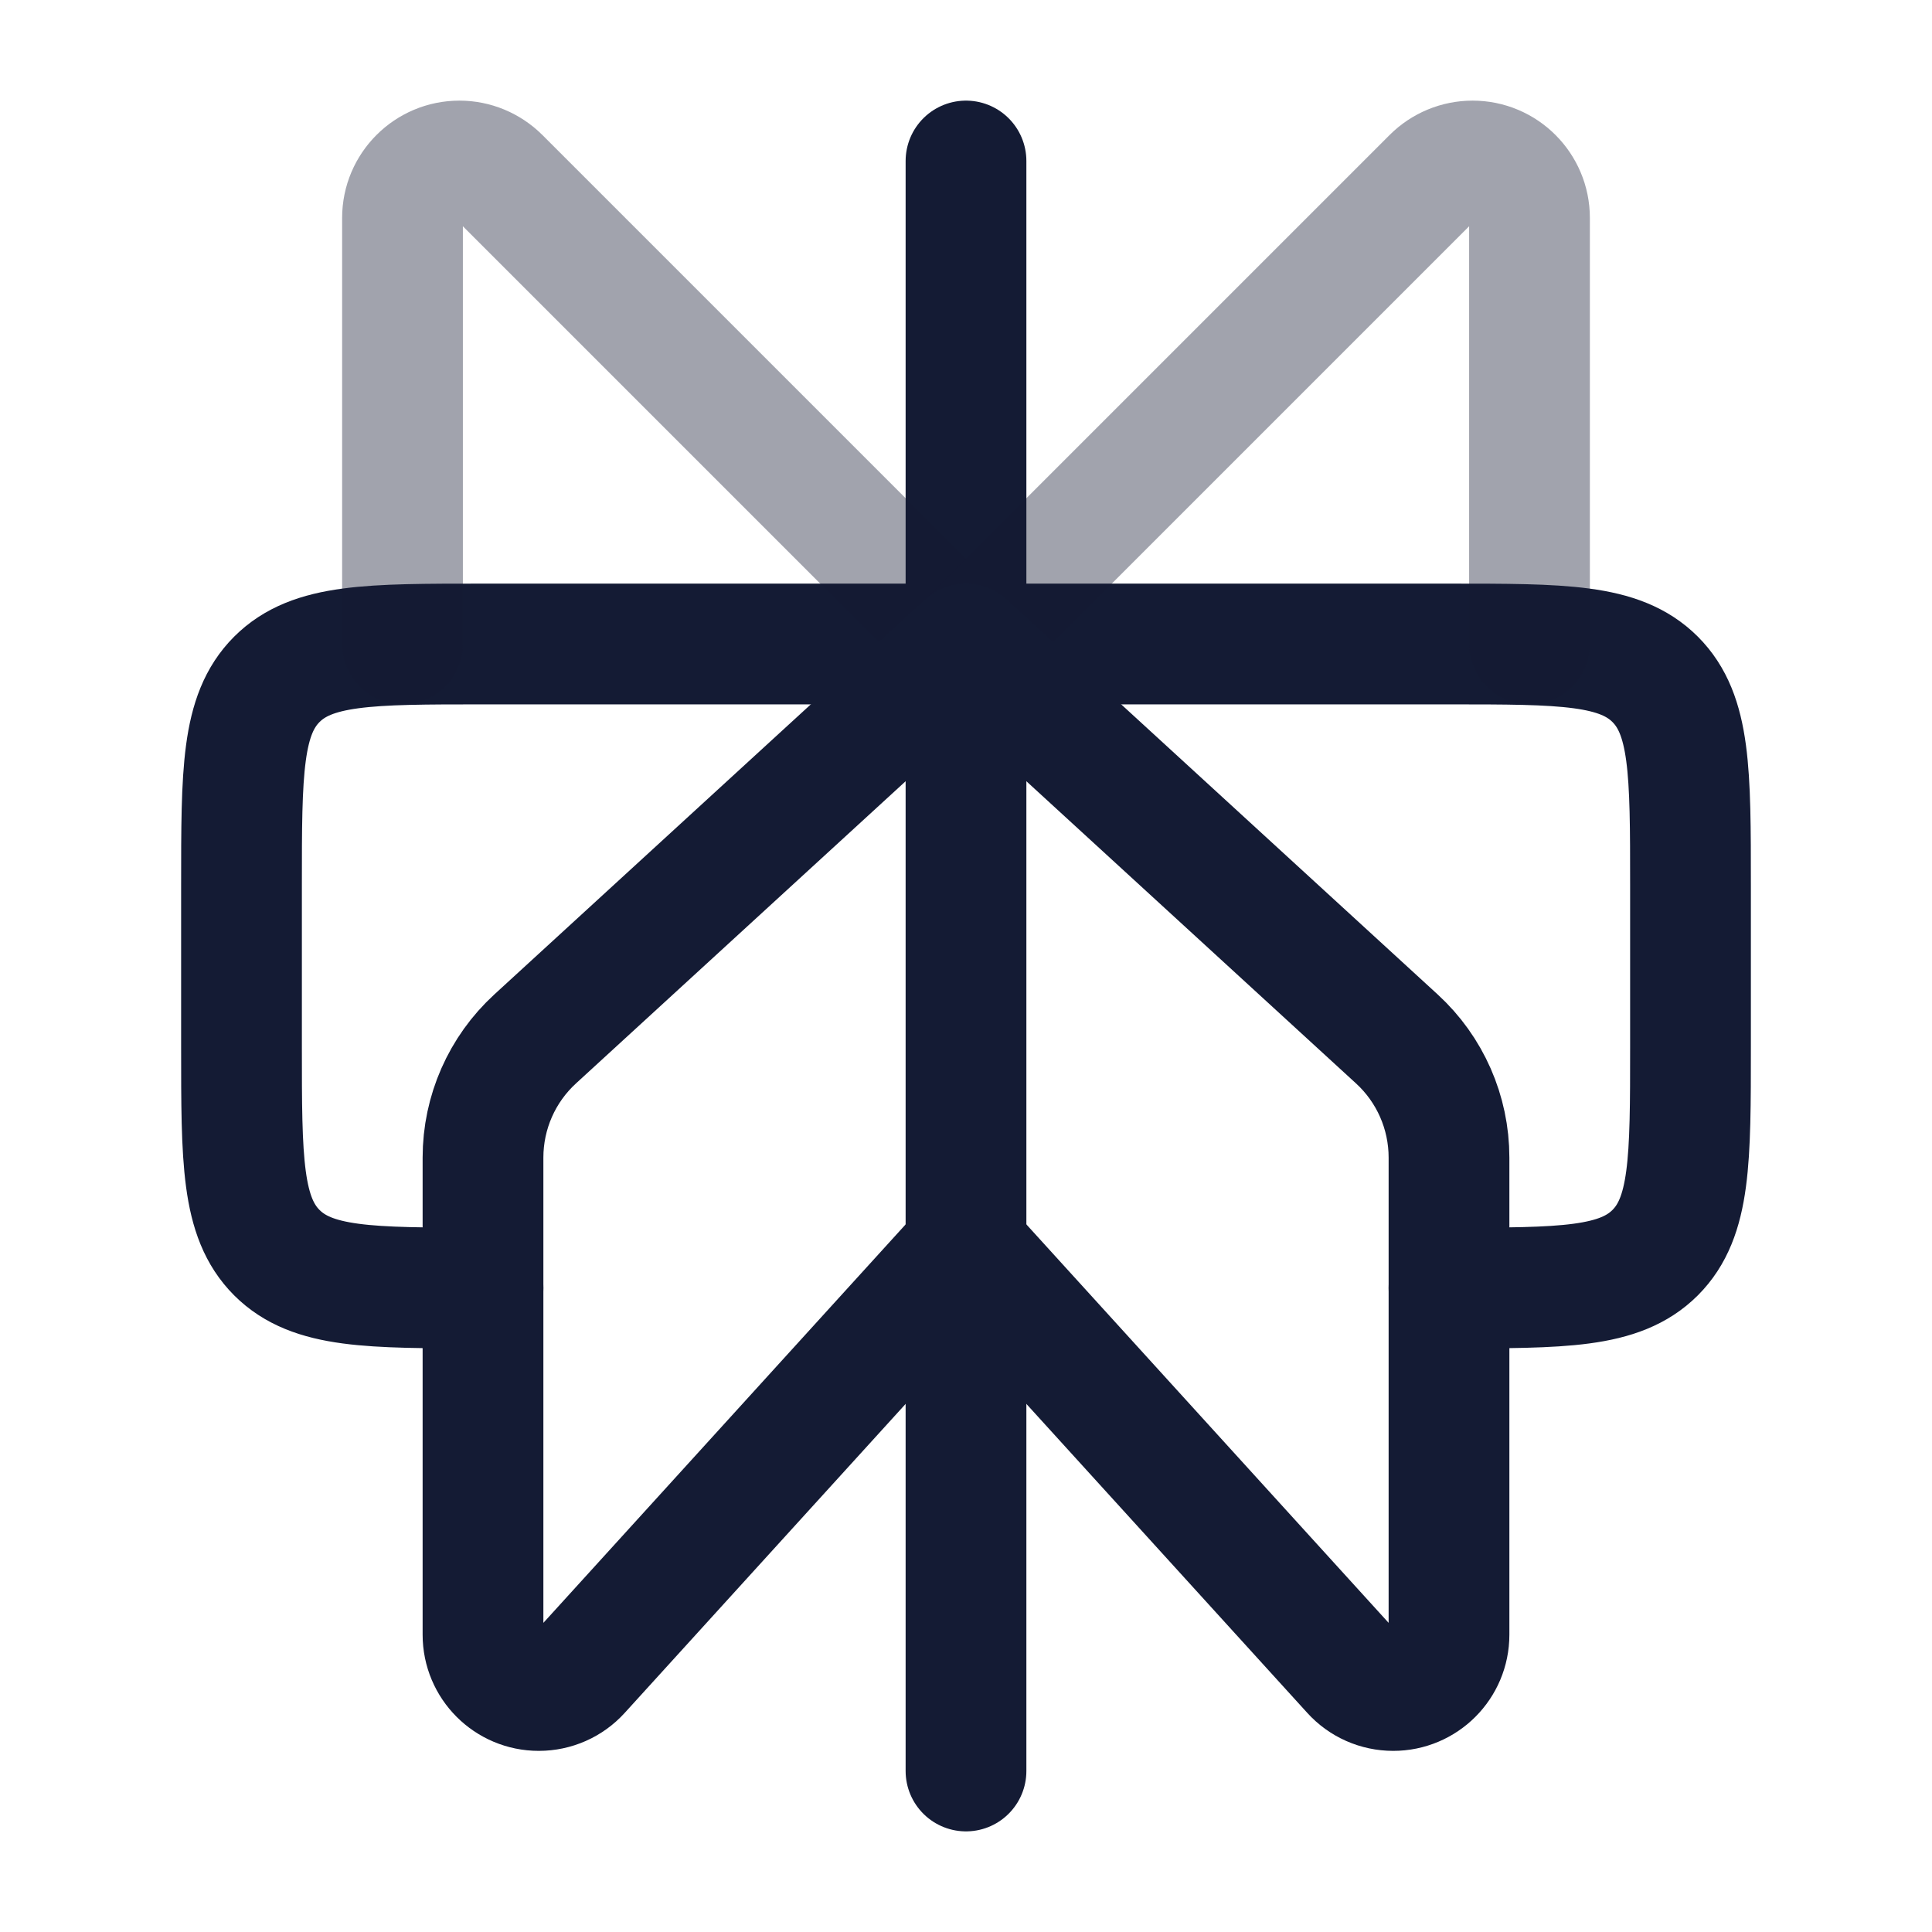 <svg width="24" height="24" viewBox="0 0 24 24" fill="none" xmlns="http://www.w3.org/2000/svg">
<path d="M6 16C4.586 16 3.879 16 3.439 15.561C3 15.121 3 14.414 3 13V11C3 9.586 3 8.879 3.439 8.439C3.879 8 4.586 8 6 8H18C19.414 8 20.121 8 20.561 8.439C21 8.879 21 9.586 21 11V13C21 14.414 21 15.121 20.561 15.561C20.121 16 19.414 16 18 16" stroke="#141B34" stroke-width="1.5" stroke-linecap="round" stroke-linejoin="round"/>
<path d="M12 2V22" stroke="#141B34" stroke-width="1.5" stroke-linecap="round" stroke-linejoin="round"/>
<path opacity="0.4" d="M5 8V2.707C5 2.317 5.317 2 5.707 2C5.895 2 6.074 2.075 6.207 2.207L12 8" stroke="#141B34" stroke-width="1.5" stroke-linecap="round" stroke-linejoin="round"/>
<path opacity="0.4" d="M19 8V2.707C19 2.317 18.683 2 18.293 2C18.105 2 17.925 2.075 17.793 2.207L12 8" stroke="#141B34" stroke-width="1.5" stroke-linecap="round" stroke-linejoin="round"/>
<path d="M6.649 12.905L12 8L17.351 12.905C17.765 13.284 18 13.819 18 14.38V20.307C18 20.69 17.69 21 17.307 21C17.111 21 16.925 20.918 16.794 20.773L12 15.5L7.206 20.773C7.075 20.918 6.889 21 6.693 21C6.31 21 6 20.69 6 20.307V14.38C6 13.819 6.235 13.284 6.649 12.905Z" stroke="#141B34" stroke-width="1.5" stroke-linecap="round" stroke-linejoin="round"/>
</svg>
